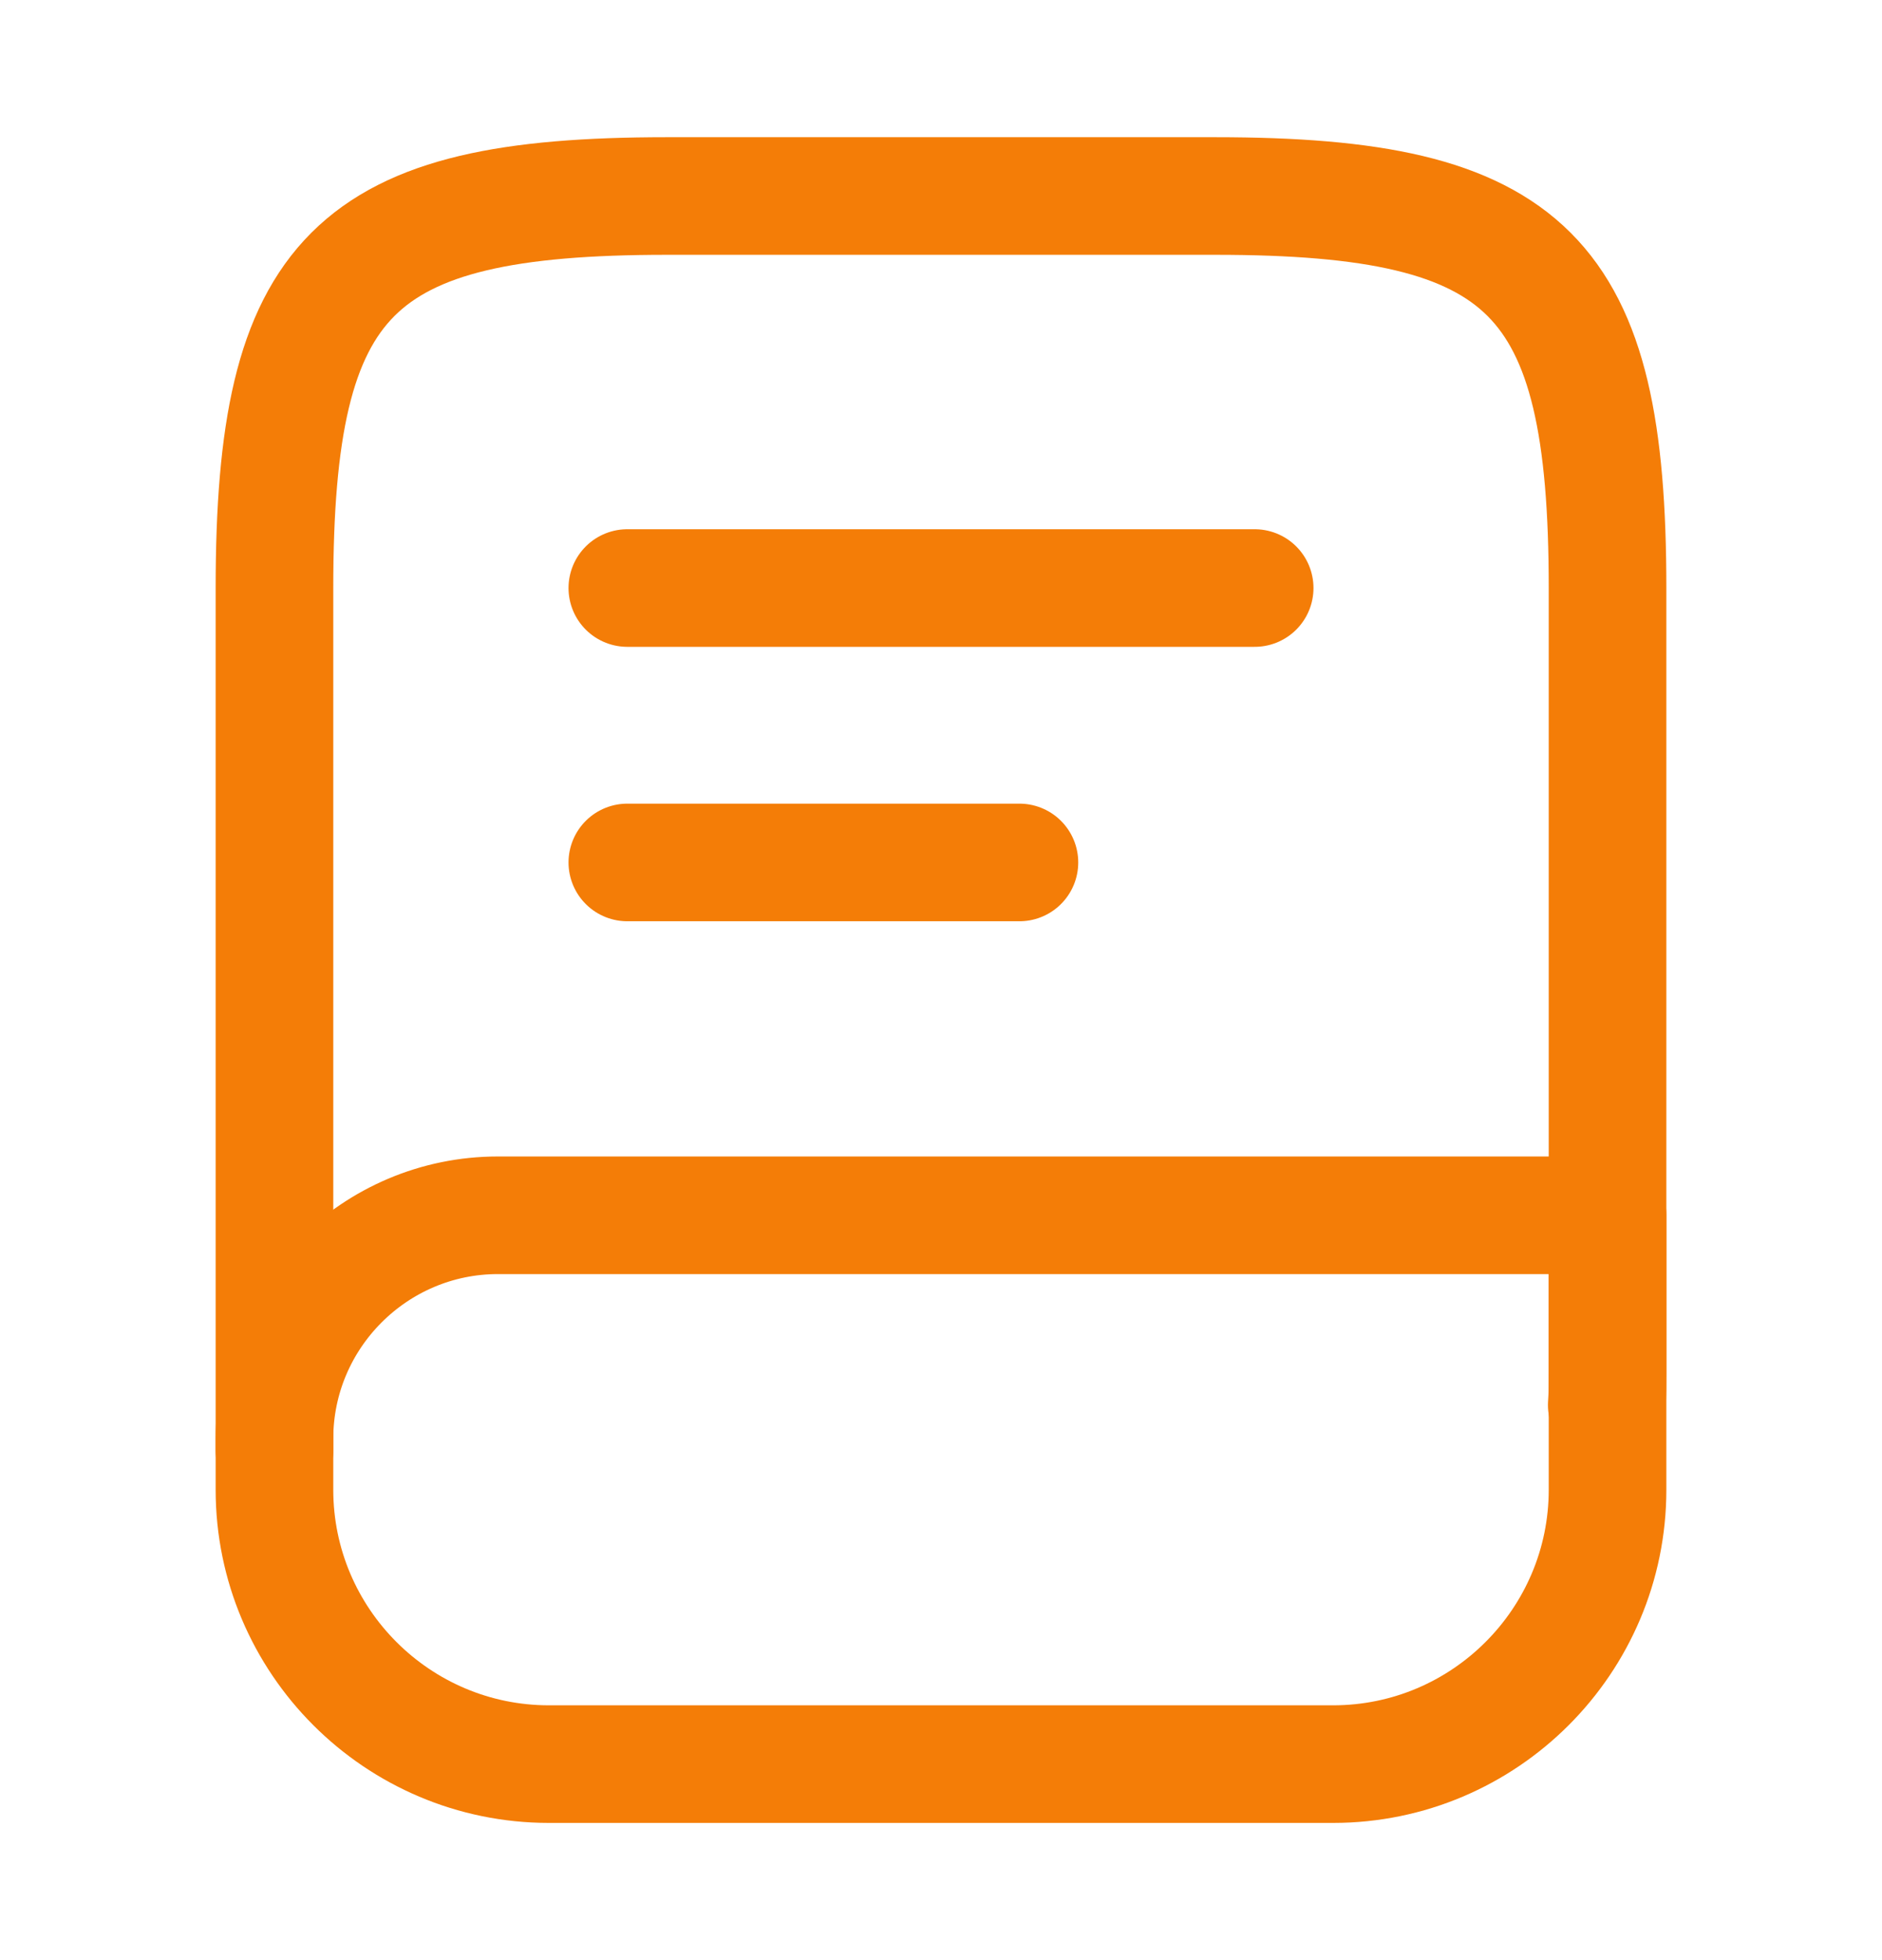 <svg width="24" height="25" viewBox="0 0 24 25" fill="none" xmlns="http://www.w3.org/2000/svg">
<path d="M3.5 18.5V7.5C3.5 3.5 4.5 2.5 8.5 2.5H15.5C19.5 2.5 20.5 3.5 20.5 7.5V17.5C20.5 17.64 20.5 17.78 20.49 17.92" stroke="#F47D07" stroke-width="1.5" stroke-linecap="round" stroke-linejoin="round"/>
<path d="M6.35 15.5H20.5V19C20.5 20.93 18.93 22.5 17 22.5H7C5.07 22.5 3.5 20.93 3.5 19V18.35C3.5 16.78 4.78 15.5 6.35 15.5Z" stroke="#F47D07" stroke-width="1.5" stroke-linecap="round" stroke-linejoin="round"/>
<path d="M8 7.5H16" stroke="#F47D07" stroke-width="1.5" stroke-linecap="round" stroke-linejoin="round"/>
<path d="M8 11H13" stroke="#F47D07" stroke-width="1.5" stroke-linecap="round" stroke-linejoin="round"/>
</svg>
